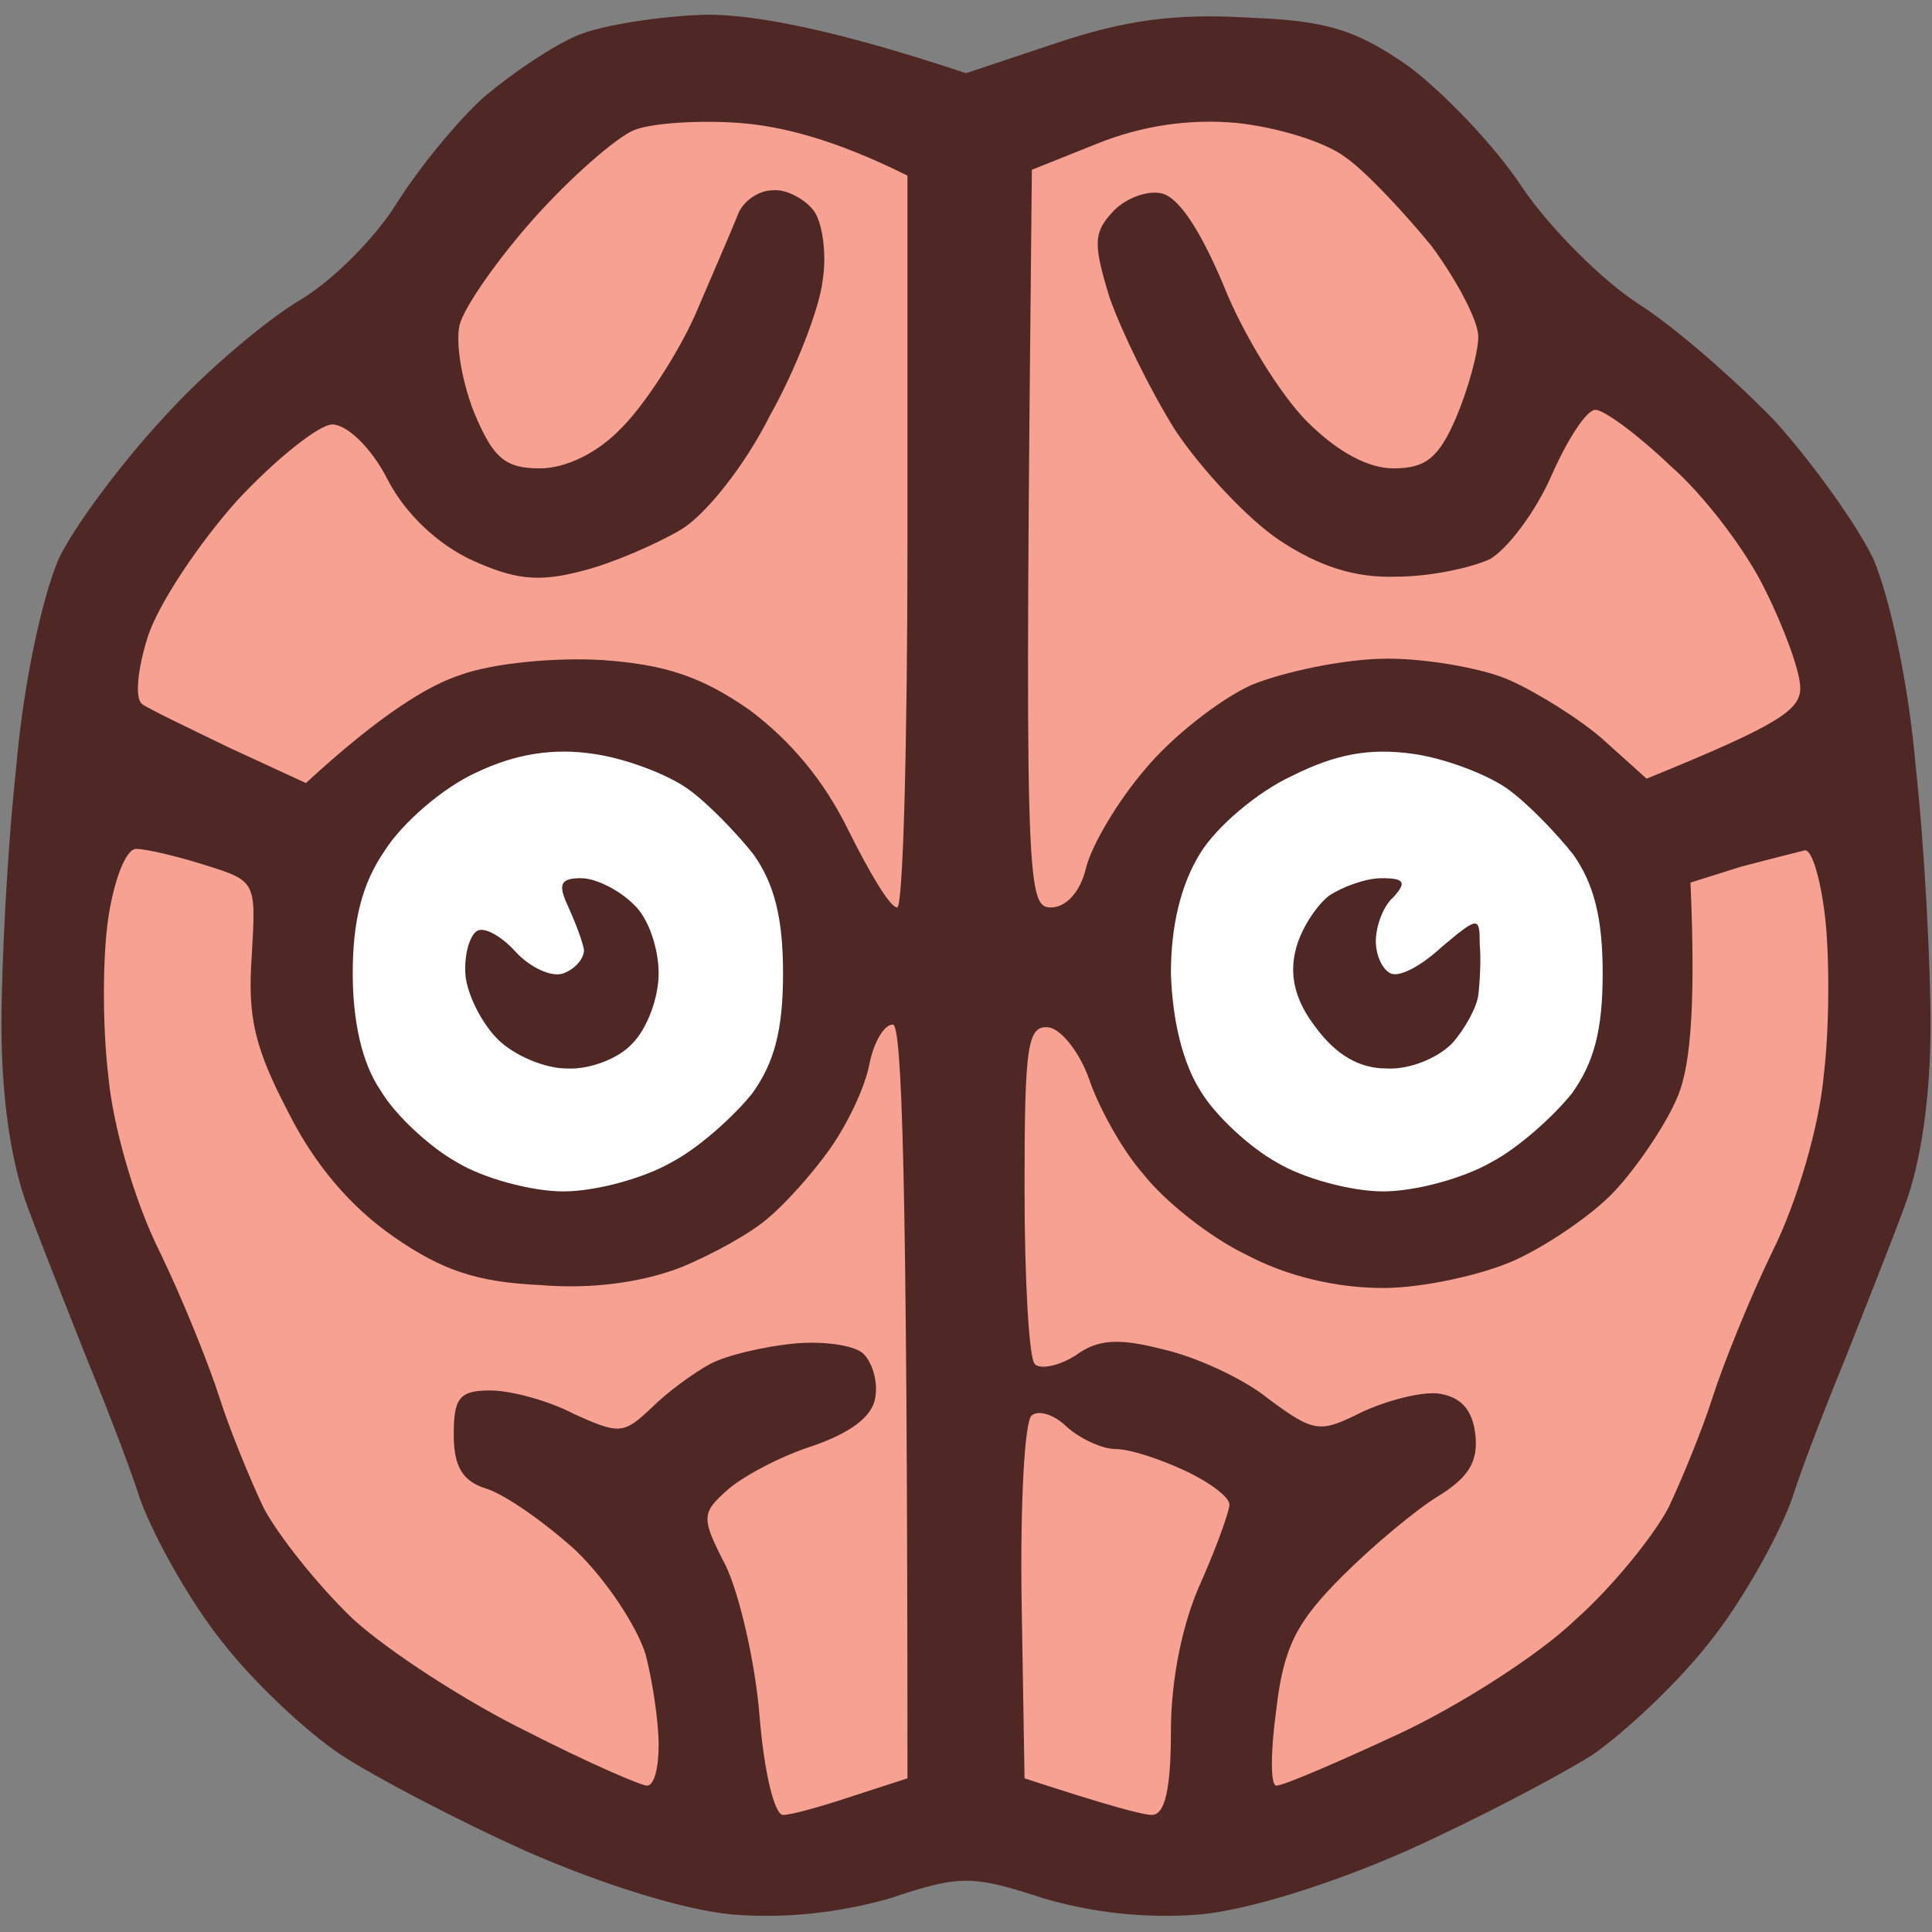<svg version="1.2" xmlns="http://www.w3.org/2000/svg" viewBox="0 0 132 132" width="132" height="132">
	<rect x="0" y="0" width="132" height="132" fill="#808080" stroke="none"/>
	<title>170798</title>
	<style>
		.s0 { fill: #4f2825 } 
		.s1 { fill: #f7a193 } 
		.s2 { fill: #ffffff } 
	</style>
	<g id="Background">
		<path id="Path 1" class="s0" d="m48.3 1c3.1 0 8.4 0.9 17.7 4l6.3-2.1c4.5-1.5 8-2 12.9-1.7 5.4 0.2 7.4 0.8 11 3.3 2.3 1.7 5.9 5.4 7.8 8.3 1.9 2.8 5.5 6.4 8 8 2.5 1.6 6.6 5.2 9.3 8 2.6 2.9 5.6 7.1 6.7 9.4 1.1 2.6 2.4 8.4 2.9 14.3 0.6 5.5 1 13.4 1 17.5 0 4.8-0.6 9.3-1.8 12.5-1 2.7-2.8 7.2-3.9 10-1.1 2.7-2.9 7.2-3.8 10-1 2.7-3.5 7.1-5.6 9.7-2.1 2.7-5.7 6.1-8 7.7-2.4 1.5-8.1 4.5-12.8 6.6-5 2.2-10.7 4-14 4.3-3.6 0.3-7.3-0.1-10.7-1.1-4.9-1.6-5.7-1.6-10.5 0-3.5 1-7.2 1.4-10.8 1.1-3.3-0.3-9-2.1-14-4.3-4.7-2.1-10.4-5.1-12.7-6.6-2.4-1.6-6-5-8.1-7.7-2.1-2.6-4.6-7-5.6-9.7-0.9-2.8-2.7-7.3-3.8-10-1.1-2.8-2.9-7.3-3.9-10-1.2-3.2-1.8-7.7-1.8-12.5 0-4.1 0.4-12 1-17.5 0.5-5.9 1.8-11.7 2.9-14.3 1.1-2.3 4.4-6.7 7.3-9.8 2.8-3.1 7-6.6 9.2-7.9 2.2-1.3 5.1-4.2 6.6-6.6 1.5-2.4 4.2-5.7 6-7.3 1.9-1.6 4.7-3.5 6.4-4.2 1.7-0.7 5.6-1.3 8.8-1.4z"/>
		<path id="Path 2" class="s1" d="m72.9 97.5c0.9 0.8 2.4 1.5 3.3 1.5 1 0 3.1 0.7 4.8 1.5 1.7 0.8 3 1.8 3 2.3 0 0.4-0.8 2.7-1.9 5.2-1.3 2.8-2.1 6.7-2.1 10.3 0 3.9-0.4 5.7-1.3 5.7-0.6 0-2.9-0.6-8.7-2.5l-0.2-12.1c-0.1-6.6 0.2-12.4 0.7-12.7 0.5-0.4 1.6 0 2.4 0.8zm50.4-39.4c0.5-0.1 1.1 2 1.4 4.6 0.3 2.7 0.3 7.5-0.1 10.8-0.3 3.4-1.8 8.6-3.5 12-1.6 3.3-3.4 7.8-4.1 10-0.7 2.2-2.1 5.6-3 7.5-1 1.9-3.8 5.4-6.4 7.7-2.5 2.4-8 5.9-12.1 7.8-4.1 1.9-7.8 3.5-8.3 3.5-0.4 0-0.4-2.3 0-5.2 0.5-4.3 1.4-6 4.5-9.1 2.1-2.1 5.1-4.6 6.6-5.5 2.1-1.3 2.7-2.4 2.5-4.2-0.2-1.7-1-2.6-2.6-2.8-1.2-0.1-3.5 0.5-5.2 1.3-2.8 1.4-3.2 1.4-6.3-0.9-1.7-1.4-5-2.9-7.2-3.4-3.1-0.8-4.5-0.7-6 0.4-1.1 0.7-2.4 1-2.8 0.6-0.4-0.4-0.7-5.8-0.7-12 0-9.9 0.2-11.2 1.7-11 0.9 0.2 2.1 1.8 2.7 3.5 0.6 1.8 2.2 4.8 3.7 6.5 1.4 1.8 4.5 4.3 7 5.5 2.8 1.5 6.2 2.3 9.4 2.3 2.7 0 6.8-0.9 9-1.9 2.2-1 5.3-3.1 6.8-4.7 1.5-1.6 3.4-4.4 4.2-6.2 0.9-1.9 1.4-5.6 1-14.9l3.5-1.1c1.9-0.5 3.9-1 4.3-1.1zm-114-0.1c0.7 0 2.8 0.5 4.7 1.1 3.5 1.1 3.5 1.1 3.2 6.2-0.3 4.2 0.2 6.3 2.5 10.7 1.8 3.6 4.3 6.5 7.2 8.5 3.3 2.3 5.7 3.1 10 3.3 3.6 0.3 7-0.2 9.6-1.2 2.2-0.9 4.9-2.4 6-3.4 1.1-0.9 3-3 4.2-4.7 1.2-1.7 2.4-4.2 2.7-5.8 0.3-1.5 1-2.7 1.6-2.7 0.6 0 1 9.3 1 51.5l-3.7 1.2c-2.1 0.7-4.2 1.3-4.8 1.3-0.6 0-1.3-3-1.6-6.7-0.3-3.8-1.4-8.4-2.3-10.3-1.7-3.3-1.7-3.6 0.1-5.2 1-0.9 3.6-2.3 5.8-3 2.6-0.9 4.1-2 4.3-3.3 0.2-1.1-0.2-2.4-0.8-3-0.6-0.6-2.8-0.9-4.8-0.7-2 0.2-4.6 0.8-5.7 1.4-1.1 0.6-2.9 1.9-4 3-1.9 1.8-2.2 1.8-5.3 0.4-1.7-0.9-4.3-1.6-5.7-1.6-2.1 0-2.5 0.5-2.5 3 0 2.2 0.6 3.2 2.2 3.7 1.3 0.4 4 2.3 6.1 4.2 2.1 2 4.2 5.2 4.8 7.1 0.5 1.9 0.9 4.7 0.9 6.2 0 1.6-0.3 2.8-0.8 2.8-0.4 0-4.1-1.6-8.2-3.7-4.1-2-9.5-5.5-11.9-7.7-2.4-2.3-5.1-5.7-6.1-7.6-0.9-1.9-2.3-5.3-3-7.5-0.7-2.2-2.5-6.7-4.1-10-1.7-3.4-3.2-8.6-3.5-12-0.4-3.3-0.4-8.1 0-10.8 0.4-2.6 1.2-4.7 1.9-4.7z"/>
		<path id="Path 3" class="s2" d="m96.5 51.5c2.2 0.3 5.1 1.4 6.5 2.4 1.4 1 3.4 3.1 4.5 4.5 1.4 2 2 4.3 2 8.1 0 3.9-0.6 6.1-2.1 8.2-1.2 1.5-3.6 3.7-5.5 4.7-1.9 1.1-5.2 2-7.4 2-2.2 0-5.5-0.9-7.3-2-1.8-1-4.2-3.2-5.2-4.9-1.2-1.9-1.9-4.8-2-8 0-3.3 0.7-6.1 2-8.2 1.1-1.8 3.9-4.2 6.3-5.3 3-1.5 5.3-1.9 8.2-1.5z"/>
		<path id="Path 4" class="s0" d="m94.4 60c1.6 0 1.7 0.3 0.8 1.3-0.7 0.6-1.2 2-1.2 3 0 0.9 0.4 1.9 1 2.2 0.6 0.3 2.1-0.5 3.5-1.8 2.5-2.1 2.6-2.1 2.6-0.2 0.1 1.1 0 2.7-0.1 3.5-0.1 0.8-0.9 2.3-1.8 3.3-1 1-2.9 1.8-4.5 1.7-1.8 0-3.4-0.9-4.8-2.8-1.4-1.8-1.8-3.5-1.4-5.2 0.3-1.4 1.4-3.1 2.3-3.8 0.9-0.6 2.5-1.2 3.6-1.2z"/>
		<path id="Path 5" class="s2" d="m40.5 51.5c2.2 0.3 5.1 1.4 6.5 2.4 1.4 1 3.4 3.1 4.5 4.5 1.4 2 2 4.3 2 8.1 0 3.9-0.6 6.1-2.1 8.2-1.2 1.5-3.6 3.7-5.5 4.7-1.9 1.1-5.2 2-7.4 2-2.2 0-5.5-0.9-7.3-2-1.8-1-4.2-3.2-5.2-4.9-1.3-1.9-1.9-4.8-1.9-8 0-3.5 0.6-6.1 2.2-8.4 1.2-1.9 4-4.3 6.2-5.3 2.7-1.3 5.3-1.7 8-1.3z"/>
		<path id="Path 6" class="s0" d="m39.7 60c1 0 2.6 0.8 3.6 1.8 1 0.9 1.7 3 1.7 4.7 0 1.7-0.8 3.8-1.8 4.8-0.9 1-2.9 1.8-4.5 1.7-1.5 0-3.6-0.9-4.7-2-1.1-1.1-2.1-3.1-2.2-4.4-0.1-1.4 0.3-2.7 0.8-3 0.5-0.3 1.7 0.4 2.6 1.4 1 1.1 2.5 1.8 3.3 1.5 0.8-0.3 1.4-1 1.4-1.6-0.1-0.6-0.6-1.9-1.1-3-0.7-1.5-0.5-1.9 0.9-1.9z"/>
		<path id="Path 7" class="s1" d="m84.5 8.4c2.8 0.3 6.1 1.3 7.5 2.4 1.4 1 4 3.8 5.8 6 1.7 2.3 3.2 5.1 3.2 6.2 0 1.1-0.7 3.6-1.5 5.5-1.2 2.8-2.1 3.5-4.3 3.5-1.7 0-3.8-1.1-5.9-3.2-1.8-1.8-4.4-6-5.7-9.3-1.6-3.8-3.1-6.1-4.3-6.3-1-0.2-2.5 0.4-3.3 1.3-1.3 1.4-1.3 2.2-0.2 5.8 0.8 2.3 2.8 6.4 4.5 9.1 1.8 2.7 5 6.1 7.1 7.5 2.7 1.8 5.2 2.6 8 2.5 2.3 0 5.1-0.6 6.4-1.2 1.2-0.7 3.1-3.2 4.2-5.7 1.1-2.5 2.4-4.5 3-4.5 0.6 0 2.9 1.7 5.1 3.8 2.3 2 5.2 5.8 6.5 8.5 1.3 2.6 2.4 5.6 2.4 6.7 0 1.5-1.4 2.5-10.5 6.2l-3-2.7c-1.6-1.4-4.5-3.2-6.3-4-1.7-0.8-5.6-1.5-8.4-1.5-2.9 0-7.1 0.9-9.3 1.8-2.2 1-5.5 3.6-7.3 5.8-1.8 2.1-3.6 5.1-4 6.7-0.4 1.7-1.4 2.7-2.4 2.7-1.7 0-1.8-1.8-1.3-50.4l4.5-1.8c3-1.2 6.2-1.7 9.5-1.4zm-34 0c2.8 0.2 6.5 1.1 11.5 3.6v25c0 13.8-0.3 25-0.7 25-0.5 0-1.9-2.4-3.3-5.2-1.7-3.5-4-6.2-6.8-8.3-3.3-2.3-5.8-3.1-10-3.4-3.2-0.2-7.5 0.2-9.7 1-2.2 0.7-5.5 2.7-10.6 7.4l-5.2-2.4c-2.9-1.4-5.6-2.7-6-3-0.5-0.4-0.3-2.4 0.4-4.6 0.7-2.2 3.5-6.4 6.1-9.3 2.6-2.8 5.6-5.2 6.5-5.2 1 0 2.7 1.6 3.8 3.8 1.2 2.3 3.4 4.4 5.8 5.5 2.9 1.3 4.5 1.5 7.5 0.7 2-0.5 5-1.8 6.7-2.8 1.7-1 4.4-4.4 6.1-7.8 1.8-3.2 3.4-7.4 3.6-9.2 0.3-1.8 0-4-0.6-4.8-0.6-0.8-1.9-1.5-2.8-1.4-1 0-2.1 0.8-2.4 1.7-0.4 1-1.7 4-2.9 6.8-1.2 2.7-3.5 6.2-5 7.7-1.7 1.8-3.9 2.8-5.6 2.8-2.4 0-3.2-0.7-4.5-3.8-0.8-2-1.3-4.7-1-6 0.3-1.2 2.6-4.5 5.1-7.3 2.5-2.8 5.6-5.5 6.8-6 1.2-0.5 4.5-0.7 7.2-0.5z"/>
	</g>
</svg>